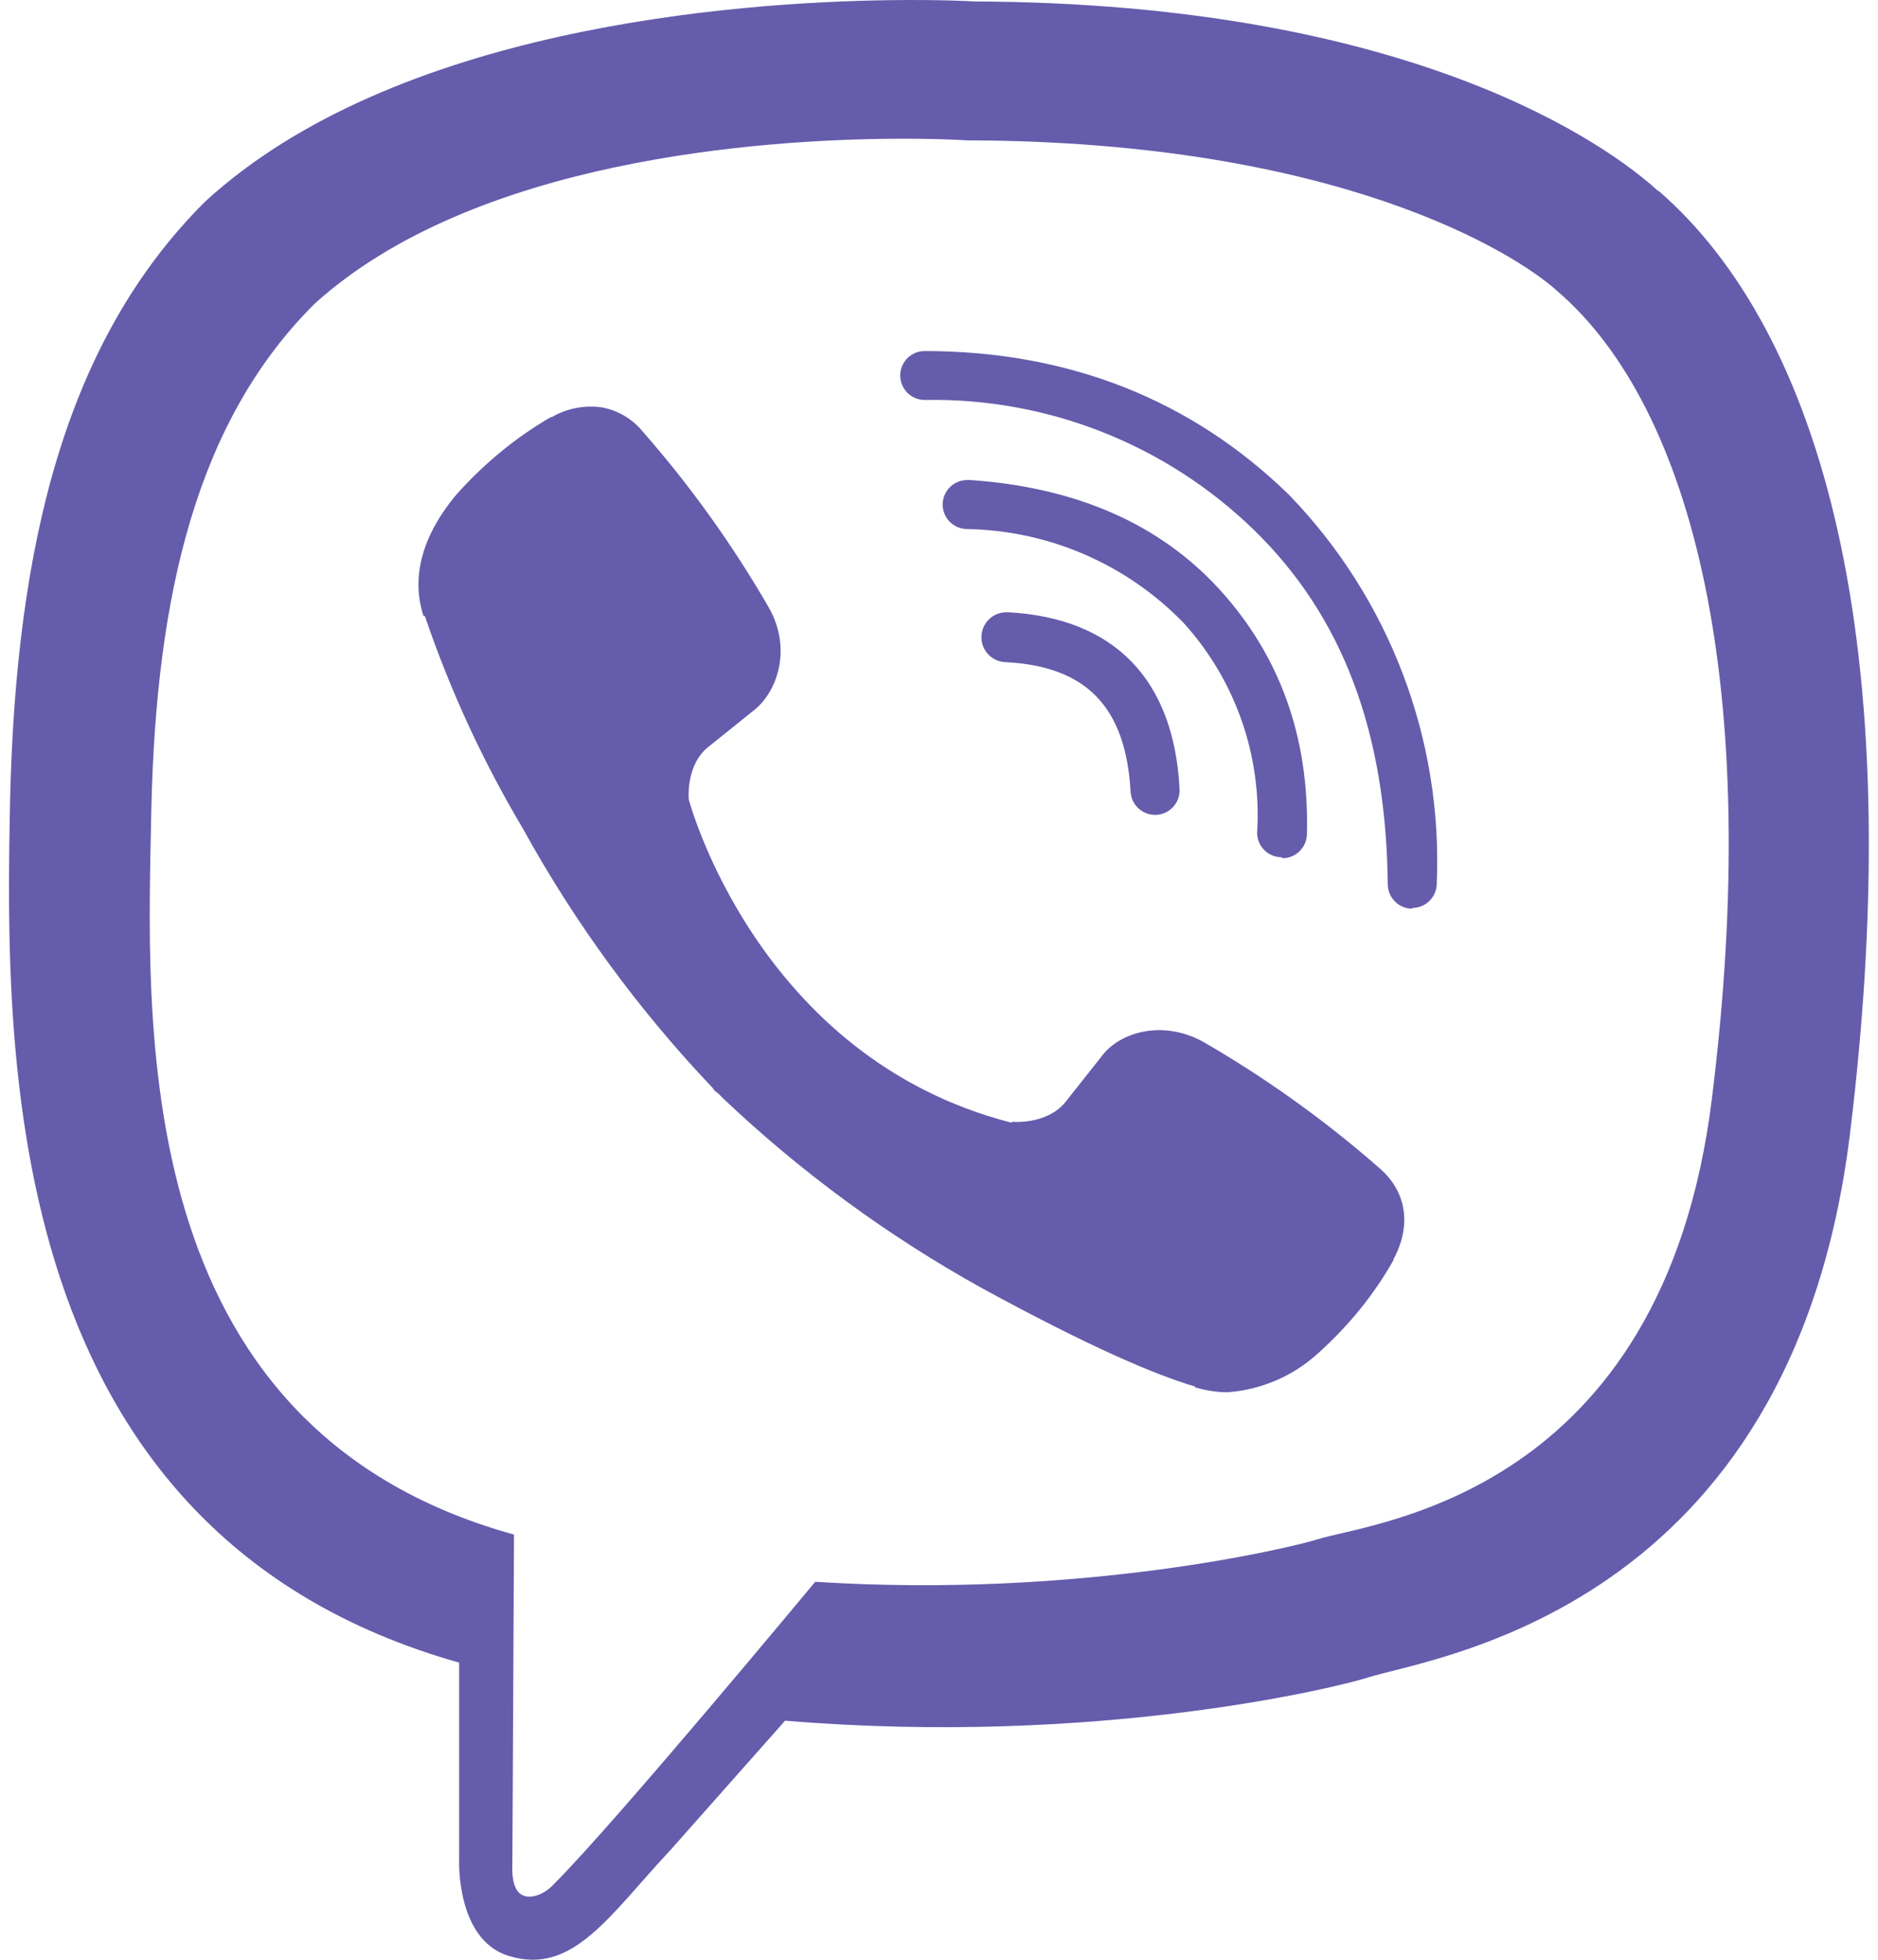 ﻿<?xml version="1.0" encoding="utf-8"?>
<svg version="1.1" xmlns:xlink="http://www.w3.org/1999/xlink" width="46px" height="48px" xmlns="http://www.w3.org/2000/svg">
  <defs>
    <pattern id="BGPattern" patternUnits="userSpaceOnUse" alignment="0 0" imageRepeat="None" />
    <mask fill="white" id="Clip7524">
      <path d="M 23.872 0.036  C 23.872 0.036  23.08 -0.014  21.796 0.004  C 17.946 0.056  9.662 0.688  5.028 4.934  C 1.588 8.354  0.386 13.396  0.246 19.64  C 0.126 25.86  -0.014 37.54  11.246 40.722  L 11.246 45.562  C 11.246 45.562  11.17 47.502  12.45 47.902  C 14.03 48.402  14.93 46.904  16.43 45.304  L 19.23 42.144  C 26.93 42.784  32.83 41.306  33.51 41.086  C 35.07 40.586  43.872 39.464  45.312 27.782  C 46.792 15.72  44.592 8.12  40.632 4.68  L 40.612 4.676  C 39.412 3.576  34.612 0.076  23.872 0.036  Z M 21.928 3.398  L 21.93 3.398  C 23.02 3.392  23.69 3.438  23.69 3.438  C 32.77 3.458  37.112 6.198  38.132 7.118  C 41.472 9.976  43.188 16.83  41.932 26.902  C 40.732 36.662  33.592 37.282  32.272 37.702  C 31.712 37.882  26.512 39.162  19.968 38.742  C 19.968 38.742  15.09 44.624  13.57 46.144  C 13.33 46.404  13.05 46.484  12.87 46.444  C 12.61 46.384  12.53 46.064  12.55 45.624  L 12.59 37.586  C 3.048 34.946  3.608 24.982  3.708 19.782  C 3.828 14.582  4.808 10.318  7.708 7.438  C 11.622 3.898  18.658 3.418  21.928 3.398  Z M 22.648 8.598  L 22.65 8.598  C 22.649 8.598  22.649 8.598  22.648 8.598  C 22.318 8.598  22.05 8.866  22.05 9.196  C 22.05 9.527  22.319 9.796  22.65 9.796  C 25.653 9.739  28.555 10.884  30.71 12.976  C 32.89 15.096  33.952 17.936  33.992 21.656  C 33.992 21.987  34.261 22.256  34.592 22.256  L 34.592 22.238  C 34.923 22.238  35.192 21.969  35.192 21.638  C 35.342 18.103  34.033 14.661  31.572 12.118  C 29.192 9.798  26.188 8.598  22.648 8.598  Z M 15.75 10.578  C 15.497 10.264  15.139 10.051  14.742 9.978  C 14.317 9.917  13.883 10.002  13.512 10.218  L 13.488 10.218  C 12.668 10.698  11.912 11.298  11.192 12.098  C 10.652 12.738  10.35 13.376  10.27 13.996  C 10.223 14.36  10.257 14.729  10.37 15.078  L 10.41 15.098  C 11.026 16.91  11.831 18.653  12.81 20.298  C 14.079 22.602  15.639 24.733  17.45 26.64  L 17.51 26.72  L 17.59 26.78  L 17.65 26.84  L 17.71 26.9  C 19.624 28.716  21.762 30.282  24.07 31.56  C 26.71 33  28.314 33.68  29.274 33.96  L 29.274 33.98  C 29.554 34.06  29.81 34.1  30.07 34.1  C 30.889 34.04  31.665 33.708  32.274 33.156  C 33.054 32.456  33.674 31.68  34.134 30.86  L 34.134 30.84  C 34.594 29.98  34.434 29.158  33.774 28.598  C 32.444 27.434  31.004 26.403  29.474 25.518  C 28.454 24.958  27.414 25.298  26.994 25.858  L 26.094 26.996  C 25.634 27.556  24.794 27.476  24.794 27.476  L 24.77 27.496  C 18.53 25.896  16.87 19.578  16.87 19.578  C 16.87 19.578  16.79 18.718  17.37 18.278  L 18.49 17.378  C 19.03 16.938  19.41 15.898  18.83 14.878  C 17.946 13.347  16.915 11.907  15.75 10.578  Z M 23.772 11.758  C 23.744 11.756  23.716 11.756  23.688 11.758  C 23.357 11.759  23.09 12.027  23.09 12.358  C 23.09 12.689  23.359 12.958  23.69 12.958  C 23.691 12.958  23.691 12.958  23.692 12.958  C 25.693 12.993  27.6 13.82  28.992 15.258  C 30.261 16.658  30.91 18.512  30.792 20.398  C 30.793 20.729  31.061 20.996  31.392 20.996  L 31.412 21.02  C 31.743 21.02  32.012 20.751  32.012 20.42  C 32.012 20.419  32.012 20.419  32.012 20.418  C 32.072 18.038  31.332 16.038  29.872 14.438  C 28.412 12.838  26.372 11.938  23.772 11.758  Z M 24.692 14.996  C 24.684 14.996  24.676 14.996  24.668 14.996  C 24.662 14.996  24.656 14.996  24.65 14.996  C 24.312 14.996  24.039 15.269  24.039 15.607  C 24.039 15.938  24.302 16.208  24.632 16.218  C 26.612 16.318  27.572 17.318  27.692 19.378  C 27.703 19.702  27.968 19.958  28.292 19.958  L 28.312 19.958  C 28.636 19.948  28.893 19.682  28.893 19.358  C 28.893 19.345  28.893 19.331  28.892 19.318  C 28.752 16.638  27.292 15.136  24.692 14.996  Z " fill-rule="evenodd" />
    </mask>
  </defs>
  <g>
    <path d="M 23.872 0.036  C 23.872 0.036  23.08 -0.014  21.796 0.004  C 17.946 0.056  9.662 0.688  5.028 4.934  C 1.588 8.354  0.386 13.396  0.246 19.64  C 0.126 25.86  -0.014 37.54  11.246 40.722  L 11.246 45.562  C 11.246 45.562  11.17 47.502  12.45 47.902  C 14.03 48.402  14.93 46.904  16.43 45.304  L 19.23 42.144  C 26.93 42.784  32.83 41.306  33.51 41.086  C 35.07 40.586  43.872 39.464  45.312 27.782  C 46.792 15.72  44.592 8.12  40.632 4.68  L 40.612 4.676  C 39.412 3.576  34.612 0.076  23.872 0.036  Z M 21.928 3.398  L 21.93 3.398  C 23.02 3.392  23.69 3.438  23.69 3.438  C 32.77 3.458  37.112 6.198  38.132 7.118  C 41.472 9.976  43.188 16.83  41.932 26.902  C 40.732 36.662  33.592 37.282  32.272 37.702  C 31.712 37.882  26.512 39.162  19.968 38.742  C 19.968 38.742  15.09 44.624  13.57 46.144  C 13.33 46.404  13.05 46.484  12.87 46.444  C 12.61 46.384  12.53 46.064  12.55 45.624  L 12.59 37.586  C 3.048 34.946  3.608 24.982  3.708 19.782  C 3.828 14.582  4.808 10.318  7.708 7.438  C 11.622 3.898  18.658 3.418  21.928 3.398  Z M 22.648 8.598  L 22.65 8.598  C 22.649 8.598  22.649 8.598  22.648 8.598  C 22.318 8.598  22.05 8.866  22.05 9.196  C 22.05 9.527  22.319 9.796  22.65 9.796  C 25.653 9.739  28.555 10.884  30.71 12.976  C 32.89 15.096  33.952 17.936  33.992 21.656  C 33.992 21.987  34.261 22.256  34.592 22.256  L 34.592 22.238  C 34.923 22.238  35.192 21.969  35.192 21.638  C 35.342 18.103  34.033 14.661  31.572 12.118  C 29.192 9.798  26.188 8.598  22.648 8.598  Z M 15.75 10.578  C 15.497 10.264  15.139 10.051  14.742 9.978  C 14.317 9.917  13.883 10.002  13.512 10.218  L 13.488 10.218  C 12.668 10.698  11.912 11.298  11.192 12.098  C 10.652 12.738  10.35 13.376  10.27 13.996  C 10.223 14.36  10.257 14.729  10.37 15.078  L 10.41 15.098  C 11.026 16.91  11.831 18.653  12.81 20.298  C 14.079 22.602  15.639 24.733  17.45 26.64  L 17.51 26.72  L 17.59 26.78  L 17.65 26.84  L 17.71 26.9  C 19.624 28.716  21.762 30.282  24.07 31.56  C 26.71 33  28.314 33.68  29.274 33.96  L 29.274 33.98  C 29.554 34.06  29.81 34.1  30.07 34.1  C 30.889 34.04  31.665 33.708  32.274 33.156  C 33.054 32.456  33.674 31.68  34.134 30.86  L 34.134 30.84  C 34.594 29.98  34.434 29.158  33.774 28.598  C 32.444 27.434  31.004 26.403  29.474 25.518  C 28.454 24.958  27.414 25.298  26.994 25.858  L 26.094 26.996  C 25.634 27.556  24.794 27.476  24.794 27.476  L 24.77 27.496  C 18.53 25.896  16.87 19.578  16.87 19.578  C 16.87 19.578  16.79 18.718  17.37 18.278  L 18.49 17.378  C 19.03 16.938  19.41 15.898  18.83 14.878  C 17.946 13.347  16.915 11.907  15.75 10.578  Z M 23.772 11.758  C 23.744 11.756  23.716 11.756  23.688 11.758  C 23.357 11.759  23.09 12.027  23.09 12.358  C 23.09 12.689  23.359 12.958  23.69 12.958  C 23.691 12.958  23.691 12.958  23.692 12.958  C 25.693 12.993  27.6 13.82  28.992 15.258  C 30.261 16.658  30.91 18.512  30.792 20.398  C 30.793 20.729  31.061 20.996  31.392 20.996  L 31.412 21.02  C 31.743 21.02  32.012 20.751  32.012 20.42  C 32.012 20.419  32.012 20.419  32.012 20.418  C 32.072 18.038  31.332 16.038  29.872 14.438  C 28.412 12.838  26.372 11.938  23.772 11.758  Z M 24.692 14.996  C 24.684 14.996  24.676 14.996  24.668 14.996  C 24.662 14.996  24.656 14.996  24.65 14.996  C 24.312 14.996  24.039 15.269  24.039 15.607  C 24.039 15.938  24.302 16.208  24.632 16.218  C 26.612 16.318  27.572 17.318  27.692 19.378  C 27.703 19.702  27.968 19.958  28.292 19.958  L 28.312 19.958  C 28.636 19.948  28.893 19.682  28.893 19.358  C 28.893 19.345  28.893 19.331  28.892 19.318  C 28.752 16.638  27.292 15.136  24.692 14.996  Z " fill-rule="nonzero" fill="rgba(102, 92, 172, 1)" stroke="none" class="fill" />
    <path d="M 23.872 0.036  C 23.872 0.036  23.08 -0.014  21.796 0.004  C 17.946 0.056  9.662 0.688  5.028 4.934  C 1.588 8.354  0.386 13.396  0.246 19.64  C 0.126 25.86  -0.014 37.54  11.246 40.722  L 11.246 45.562  C 11.246 45.562  11.17 47.502  12.45 47.902  C 14.03 48.402  14.93 46.904  16.43 45.304  L 19.23 42.144  C 26.93 42.784  32.83 41.306  33.51 41.086  C 35.07 40.586  43.872 39.464  45.312 27.782  C 46.792 15.72  44.592 8.12  40.632 4.68  L 40.612 4.676  C 39.412 3.576  34.612 0.076  23.872 0.036  Z " stroke-width="0" stroke-dasharray="0" stroke="rgba(255, 255, 255, 0)" fill="none" class="stroke" mask="url(#Clip7524)" />
    <path d="M 21.928 3.398  L 21.93 3.398  C 23.02 3.392  23.69 3.438  23.69 3.438  C 32.77 3.458  37.112 6.198  38.132 7.118  C 41.472 9.976  43.188 16.83  41.932 26.902  C 40.732 36.662  33.592 37.282  32.272 37.702  C 31.712 37.882  26.512 39.162  19.968 38.742  C 19.968 38.742  15.09 44.624  13.57 46.144  C 13.33 46.404  13.05 46.484  12.87 46.444  C 12.61 46.384  12.53 46.064  12.55 45.624  L 12.59 37.586  C 3.048 34.946  3.608 24.982  3.708 19.782  C 3.828 14.582  4.808 10.318  7.708 7.438  C 11.622 3.898  18.658 3.418  21.928 3.398  Z " stroke-width="0" stroke-dasharray="0" stroke="rgba(255, 255, 255, 0)" fill="none" class="stroke" mask="url(#Clip7524)" />
    <path d="M 22.648 8.598  L 22.65 8.598  C 22.649 8.598  22.649 8.598  22.648 8.598  C 22.318 8.598  22.05 8.866  22.05 9.196  C 22.05 9.527  22.319 9.796  22.65 9.796  C 25.653 9.739  28.555 10.884  30.71 12.976  C 32.89 15.096  33.952 17.936  33.992 21.656  C 33.992 21.987  34.261 22.256  34.592 22.256  L 34.592 22.238  C 34.923 22.238  35.192 21.969  35.192 21.638  C 35.342 18.103  34.033 14.661  31.572 12.118  C 29.192 9.798  26.188 8.598  22.648 8.598  Z " stroke-width="0" stroke-dasharray="0" stroke="rgba(255, 255, 255, 0)" fill="none" class="stroke" mask="url(#Clip7524)" />
    <path d="M 15.75 10.578  C 15.497 10.264  15.139 10.051  14.742 9.978  C 14.317 9.917  13.883 10.002  13.512 10.218  L 13.488 10.218  C 12.668 10.698  11.912 11.298  11.192 12.098  C 10.652 12.738  10.35 13.376  10.27 13.996  C 10.223 14.36  10.257 14.729  10.37 15.078  L 10.41 15.098  C 11.026 16.91  11.831 18.653  12.81 20.298  C 14.079 22.602  15.639 24.733  17.45 26.64  L 17.51 26.72  L 17.59 26.78  L 17.65 26.84  L 17.71 26.9  C 19.624 28.716  21.762 30.282  24.07 31.56  C 26.71 33  28.314 33.68  29.274 33.96  L 29.274 33.98  C 29.554 34.06  29.81 34.1  30.07 34.1  C 30.889 34.04  31.665 33.708  32.274 33.156  C 33.054 32.456  33.674 31.68  34.134 30.86  L 34.134 30.84  C 34.594 29.98  34.434 29.158  33.774 28.598  C 32.444 27.434  31.004 26.403  29.474 25.518  C 28.454 24.958  27.414 25.298  26.994 25.858  L 26.094 26.996  C 25.634 27.556  24.794 27.476  24.794 27.476  L 24.77 27.496  C 18.53 25.896  16.87 19.578  16.87 19.578  C 16.87 19.578  16.79 18.718  17.37 18.278  L 18.49 17.378  C 19.03 16.938  19.41 15.898  18.83 14.878  C 17.946 13.347  16.915 11.907  15.75 10.578  Z " stroke-width="0" stroke-dasharray="0" stroke="rgba(255, 255, 255, 0)" fill="none" class="stroke" mask="url(#Clip7524)" />
    <path d="M 23.772 11.758  C 23.744 11.756  23.716 11.756  23.688 11.758  C 23.357 11.759  23.09 12.027  23.09 12.358  C 23.09 12.689  23.359 12.958  23.69 12.958  C 23.691 12.958  23.691 12.958  23.692 12.958  C 25.693 12.993  27.6 13.82  28.992 15.258  C 30.261 16.658  30.91 18.512  30.792 20.398  C 30.793 20.729  31.061 20.996  31.392 20.996  L 31.412 21.02  C 31.743 21.02  32.012 20.751  32.012 20.42  C 32.012 20.419  32.012 20.419  32.012 20.418  C 32.072 18.038  31.332 16.038  29.872 14.438  C 28.412 12.838  26.372 11.938  23.772 11.758  Z " stroke-width="0" stroke-dasharray="0" stroke="rgba(255, 255, 255, 0)" fill="none" class="stroke" mask="url(#Clip7524)" />
    <path d="M 24.692 14.996  C 24.684 14.996  24.676 14.996  24.668 14.996  C 24.662 14.996  24.656 14.996  24.65 14.996  C 24.312 14.996  24.039 15.269  24.039 15.607  C 24.039 15.938  24.302 16.208  24.632 16.218  C 26.612 16.318  27.572 17.318  27.692 19.378  C 27.703 19.702  27.968 19.958  28.292 19.958  L 28.312 19.958  C 28.636 19.948  28.893 19.682  28.893 19.358  C 28.893 19.345  28.893 19.331  28.892 19.318  C 28.752 16.638  27.292 15.136  24.692 14.996  Z " stroke-width="0" stroke-dasharray="0" stroke="rgba(255, 255, 255, 0)" fill="none" class="stroke" mask="url(#Clip7524)" />
  </g>
</svg>